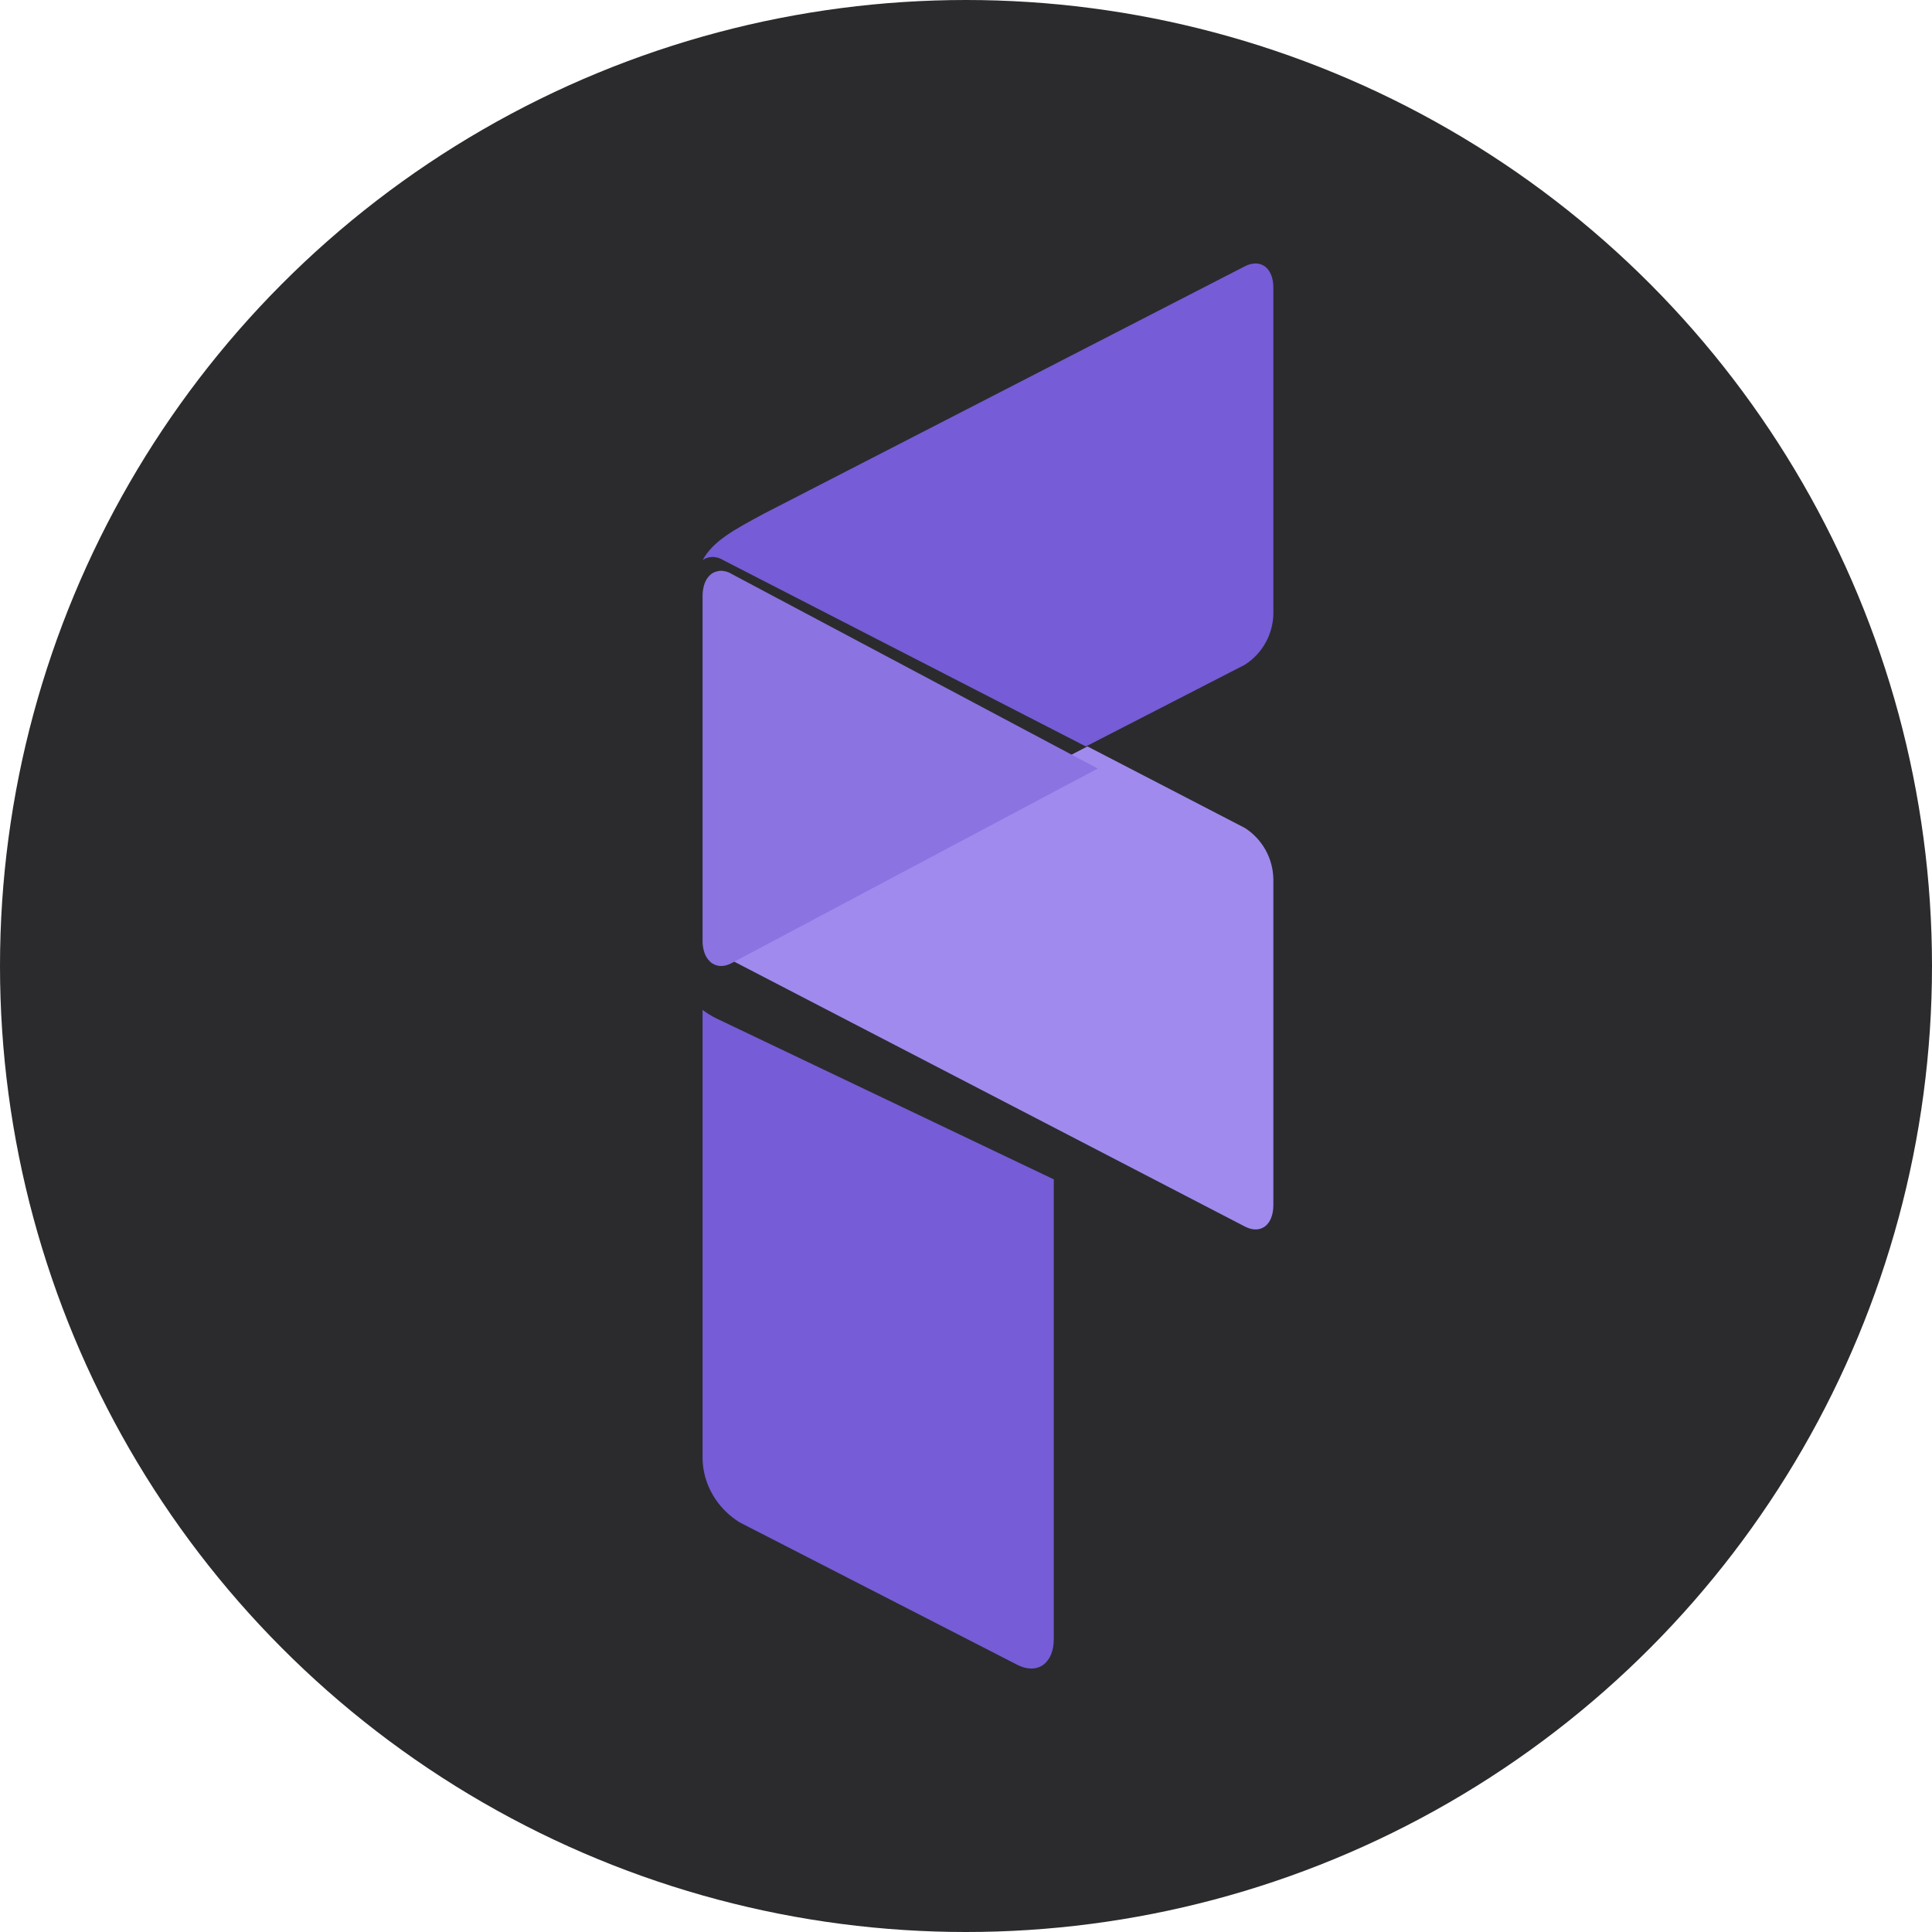 <?xml version="1.0" encoding="UTF-8"?>
<svg width="34px" height="34px" viewBox="0 0 34 34" version="1.1" xmlns="http://www.w3.org/2000/svg" xmlns:xlink="http://www.w3.org/1999/xlink">
    <title>BTCa</title>
    <g id="FINAL-PAYMENT-PROFILE" stroke="none" stroke-width="1" fill="none" fill-rule="evenodd">
        <g id="FIO---My-Profile" transform="translate(-209, -858)">
            <g id="Group-5" transform="translate(92, 238)">
                <g id="Competitive-Edge" transform="translate(97, 339)">
                    <g id="Group-2" transform="translate(0, 261)">
                        <g id="BTCa" transform="translate(20, 20)">
                            <g id="Group" fill="#2B2B2E">
                                <circle id="Oval" cx="17" cy="17" r="17"></circle>
                            </g>
                            <path d="M18.545,20.755 L18.545,28.844 C18.545,29.274 18.257,29.479 17.901,29.297 L13.011,26.788 C12.616,26.539 12.375,26.124 12.364,25.678 L12.364,17.773 C12.436,17.827 12.511,17.874 12.591,17.915 L18.545,20.755 Z" id="Path" fill="#765CD6"></path>
                            <path d="M22.409,5.065 L22.409,10.805 C22.402,11.168 22.211,11.505 21.906,11.699 L19.11,13.136 L19.109,13.136 L12.723,9.855 C12.714,9.849 12.705,9.844 12.697,9.84 C12.673,9.828 12.65,9.821 12.626,9.813 C12.61,9.81 12.594,9.806 12.579,9.805 C12.565,9.802 12.55,9.802 12.535,9.802 C12.491,9.803 12.449,9.813 12.409,9.831 C12.396,9.838 12.383,9.844 12.371,9.853 C12.371,9.853 12.371,9.855 12.368,9.855 L12.364,9.859 C12.548,9.522 12.908,9.328 13.443,9.04 L21.906,4.687 C22.182,4.546 22.409,4.709 22.409,5.065 Z" id="Path" fill="#765CD6"></path>
                            <path d="M22.409,15.469 L22.409,21.205 C22.409,21.561 22.184,21.727 21.91,21.586 L12.804,16.863 C12.598,16.733 12.445,16.535 12.364,16.309 C12.371,16.321 12.377,16.332 12.385,16.343 C12.391,16.35 12.397,16.357 12.404,16.365 C12.406,16.368 12.407,16.369 12.41,16.372 C12.416,16.378 12.422,16.385 12.429,16.391 C12.436,16.4 12.445,16.406 12.454,16.413 C12.467,16.422 12.479,16.431 12.493,16.437 C12.579,16.482 12.688,16.48 12.804,16.419 L19.137,13.136 L19.138,13.136 L21.91,14.572 C22.214,14.768 22.402,15.104 22.409,15.469 Z" id="Path" fill="#A08AEE"></path>
                            <path d="M19.318,13.525 L12.876,16.949 C12.757,17.012 12.646,17.015 12.559,16.967 C12.544,16.961 12.532,16.952 12.519,16.943 C12.51,16.935 12.501,16.929 12.494,16.92 C12.486,16.914 12.481,16.906 12.475,16.9 C12.472,16.897 12.47,16.895 12.469,16.892 C12.461,16.885 12.455,16.877 12.449,16.869 C12.441,16.858 12.435,16.846 12.427,16.834 C12.387,16.76 12.364,16.665 12.364,16.555 L12.364,10.493 C12.364,10.312 12.421,10.177 12.513,10.105 C12.515,10.104 12.516,10.102 12.518,10.102 C12.518,10.102 12.519,10.099 12.52,10.099 C12.532,10.09 12.546,10.084 12.559,10.076 C12.599,10.058 12.642,10.047 12.686,10.045 C12.701,10.045 12.716,10.045 12.731,10.049 C12.745,10.05 12.762,10.055 12.778,10.058 C12.802,10.065 12.825,10.073 12.849,10.085 C12.858,10.09 12.867,10.095 12.876,10.101 L19.318,13.525 Z" id="Path" fill="#8B73E2"></path>
                        </g>
                    </g>
                </g>
            </g>
        </g>
    </g>
</svg>